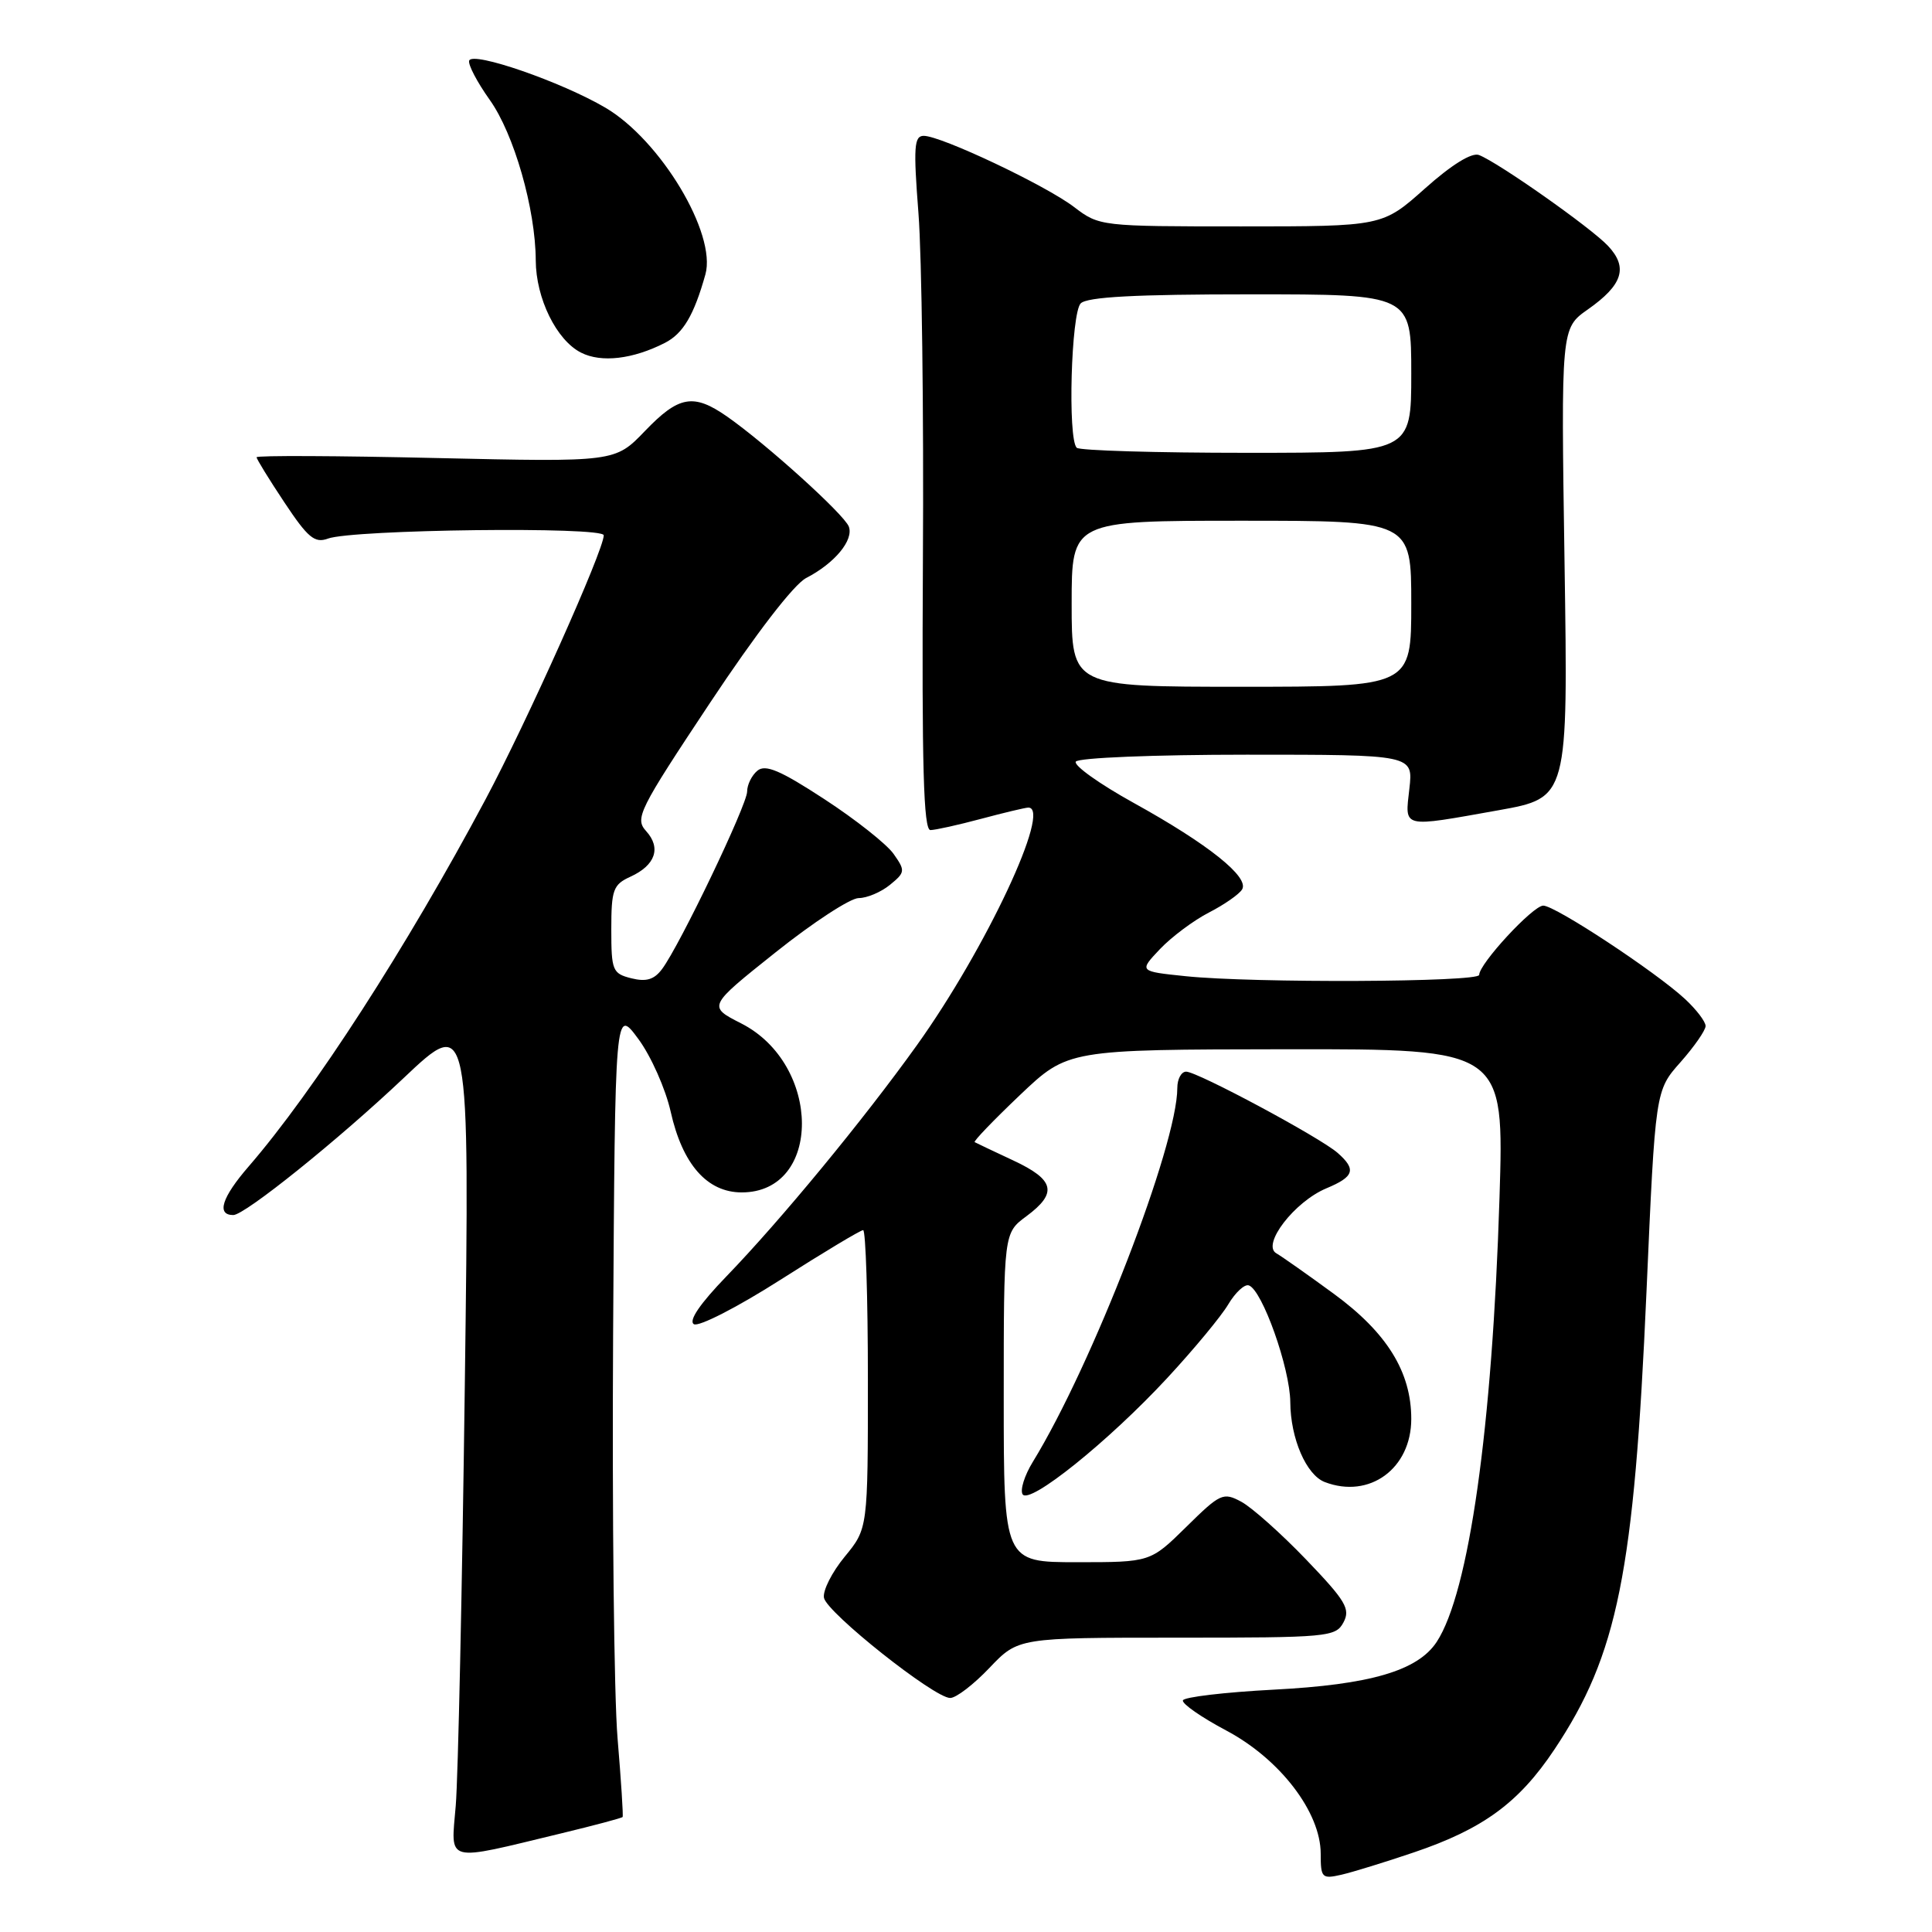 <?xml version="1.0" encoding="UTF-8" standalone="no"?>
<!DOCTYPE svg PUBLIC "-//W3C//DTD SVG 1.1//EN" "http://www.w3.org/Graphics/SVG/1.1/DTD/svg11.dtd" >
<svg xmlns="http://www.w3.org/2000/svg" xmlns:xlink="http://www.w3.org/1999/xlink" version="1.1" viewBox="0 0 256 256">
 <g >
 <path fill="currentColor"
d=" M 187.35 245.45 C 196.51 242.35 201.25 238.88 205.95 231.84 C 214.35 219.25 216.53 208.46 218.17 171.12 C 219.34 144.50 219.34 144.50 222.67 140.75 C 224.50 138.68 226.00 136.52 226.00 135.95 C 226.00 135.37 224.77 133.76 223.26 132.36 C 219.34 128.74 206.08 120.00 204.49 120.00 C 203.12 120.00 196.00 127.70 196.00 129.18 C 196.00 130.15 166.01 130.28 157.10 129.35 C 150.91 128.71 150.91 128.71 153.70 125.76 C 155.24 124.14 158.16 121.96 160.18 120.92 C 162.21 119.88 164.19 118.50 164.58 117.86 C 165.59 116.24 160.11 111.86 150.24 106.40 C 145.70 103.89 142.24 101.42 142.55 100.92 C 142.87 100.41 152.91 100.00 165.19 100.00 C 187.26 100.00 187.26 100.00 186.75 104.50 C 186.15 109.81 185.61 109.67 198.58 107.36 C 207.78 105.71 207.78 105.71 207.31 74.61 C 206.84 43.50 206.84 43.50 210.40 41.00 C 215.03 37.75 215.76 35.44 213.07 32.58 C 210.81 30.17 198.52 21.52 195.97 20.54 C 195.01 20.18 192.35 21.82 188.81 24.98 C 183.18 30.00 183.18 30.00 164.43 30.00 C 145.85 30.00 145.66 29.98 142.32 27.43 C 138.56 24.56 124.70 18.00 122.40 18.00 C 121.12 18.00 121.02 19.48 121.70 28.25 C 122.14 33.89 122.41 54.59 122.29 74.25 C 122.14 101.59 122.37 110.00 123.29 109.99 C 123.96 109.98 126.97 109.31 130.00 108.50 C 133.03 107.69 135.84 107.02 136.25 107.01 C 139.43 106.96 130.62 125.75 121.49 138.50 C 114.40 148.40 103.45 161.68 96.25 169.13 C 92.76 172.74 91.21 175.01 91.94 175.46 C 92.57 175.85 97.72 173.21 103.41 169.58 C 109.09 165.96 114.02 163.00 114.37 163.00 C 114.71 163.00 115.00 171.90 115.00 182.77 C 115.00 202.54 115.00 202.54 111.93 206.27 C 110.24 208.32 109.00 210.77 109.18 211.72 C 109.56 213.69 123.79 224.99 125.90 224.99 C 126.68 225.00 129.02 223.20 131.11 221.00 C 134.92 217.00 134.92 217.00 155.92 217.00 C 176.02 217.00 176.98 216.91 178.02 214.97 C 178.96 213.20 178.32 212.12 173.06 206.64 C 169.74 203.18 165.87 199.74 164.48 198.99 C 162.08 197.70 161.69 197.88 157.19 202.32 C 152.43 207.00 152.43 207.00 142.72 207.00 C 133.00 207.00 133.00 207.00 133.00 185.19 C 133.00 163.38 133.00 163.38 136.00 161.16 C 140.17 158.07 139.76 156.33 134.25 153.76 C 131.64 152.54 129.34 151.45 129.15 151.34 C 128.96 151.23 131.66 148.42 135.15 145.10 C 141.50 139.07 141.50 139.07 170.41 139.03 C 199.31 139.00 199.31 139.00 198.69 158.75 C 197.74 189.19 194.65 211.03 190.37 217.56 C 187.86 221.38 181.57 223.23 168.74 223.89 C 162.27 224.23 156.87 224.87 156.74 225.31 C 156.61 225.76 159.20 227.56 162.50 229.31 C 169.61 233.09 175.00 240.13 175.00 245.63 C 175.00 248.83 175.16 249.00 177.75 248.41 C 179.26 248.06 183.58 246.73 187.35 245.45 Z  M 74.41 242.92 C 78.76 241.87 82.40 240.90 82.50 240.76 C 82.60 240.62 82.30 235.93 81.83 230.33 C 81.36 224.74 81.10 200.67 81.24 176.83 C 81.50 133.50 81.50 133.50 84.57 137.65 C 86.26 139.93 88.19 144.28 88.87 147.31 C 90.43 154.28 93.70 158.00 98.28 158.00 C 108.96 158.00 108.90 141.04 98.20 135.60 C 93.78 133.35 93.78 133.35 102.78 126.18 C 107.73 122.23 112.68 119.00 113.78 119.00 C 114.88 119.00 116.74 118.21 117.92 117.25 C 119.95 115.59 119.98 115.38 118.40 113.14 C 117.49 111.85 113.36 108.58 109.23 105.89 C 103.40 102.08 101.42 101.24 100.36 102.12 C 99.61 102.74 99.00 103.98 99.00 104.88 C 99.00 106.64 90.08 125.26 87.73 128.40 C 86.68 129.81 85.63 130.12 83.66 129.63 C 81.16 129.00 81.00 128.61 81.00 123.14 C 81.00 117.89 81.25 117.21 83.53 116.17 C 86.84 114.66 87.64 112.36 85.62 110.13 C 84.09 108.44 84.62 107.38 94.06 93.16 C 100.14 84.00 105.19 77.43 106.82 76.59 C 110.60 74.64 113.15 71.56 112.47 69.77 C 111.84 68.14 101.55 58.84 96.35 55.20 C 91.89 52.09 89.95 52.43 85.45 57.12 C 81.50 61.23 81.50 61.23 57.75 60.69 C 44.69 60.39 34.00 60.34 34.00 60.59 C 34.00 60.83 35.66 63.53 37.69 66.58 C 40.79 71.25 41.70 72.01 43.44 71.37 C 46.74 70.15 80.00 69.75 80.00 70.93 C 80.00 72.91 69.82 95.65 64.31 105.97 C 53.87 125.54 41.57 144.60 32.95 154.56 C 29.39 158.67 28.65 161.00 30.91 161.00 C 32.44 161.00 44.79 151.07 53.46 142.87 C 62.23 134.57 62.23 134.57 61.59 183.53 C 61.24 210.46 60.70 235.53 60.39 239.24 C 59.75 246.96 58.74 246.70 74.41 242.92 Z  M 154.68 182.58 C 158.20 178.78 161.84 174.39 162.76 172.82 C 163.69 171.26 164.91 170.13 165.47 170.32 C 167.24 170.89 170.94 181.30 170.97 185.80 C 171.00 190.61 173.09 195.44 175.54 196.38 C 181.46 198.65 187.00 194.60 187.00 188.01 C 187.00 181.79 183.78 176.59 176.73 171.43 C 173.30 168.92 169.88 166.51 169.12 166.07 C 167.14 164.93 171.52 159.23 175.75 157.46 C 179.44 155.92 179.75 154.97 177.25 152.77 C 174.94 150.73 158.66 142.00 157.17 142.00 C 156.53 142.00 156.00 142.97 156.00 144.16 C 156.00 151.73 144.74 180.86 136.84 193.73 C 135.75 195.51 135.15 197.43 135.50 198.00 C 136.38 199.43 146.89 190.99 154.68 182.58 Z  M 88.11 45.43 C 90.52 44.19 91.95 41.78 93.47 36.36 C 94.97 30.97 87.54 18.58 80.22 14.27 C 74.38 10.84 62.62 6.77 62.17 8.03 C 61.99 8.54 63.22 10.88 64.89 13.23 C 68.11 17.74 70.96 27.69 70.99 34.50 C 71.01 39.53 73.74 45.09 77.00 46.73 C 79.68 48.09 83.86 47.60 88.11 45.43 Z  M 142.00 80.00 C 142.00 69.00 142.00 69.00 164.50 69.00 C 187.00 69.00 187.00 69.00 187.00 80.00 C 187.00 91.00 187.00 91.00 164.50 91.00 C 142.00 91.00 142.00 91.00 142.00 80.00 Z  M 142.67 59.33 C 141.46 58.13 141.93 41.47 143.20 40.20 C 144.06 39.34 150.47 39.00 165.70 39.00 C 187.00 39.00 187.00 39.00 187.00 49.50 C 187.00 60.00 187.00 60.00 165.17 60.00 C 153.16 60.00 143.03 59.70 142.67 59.33 Z "/>
</g>
</svg>